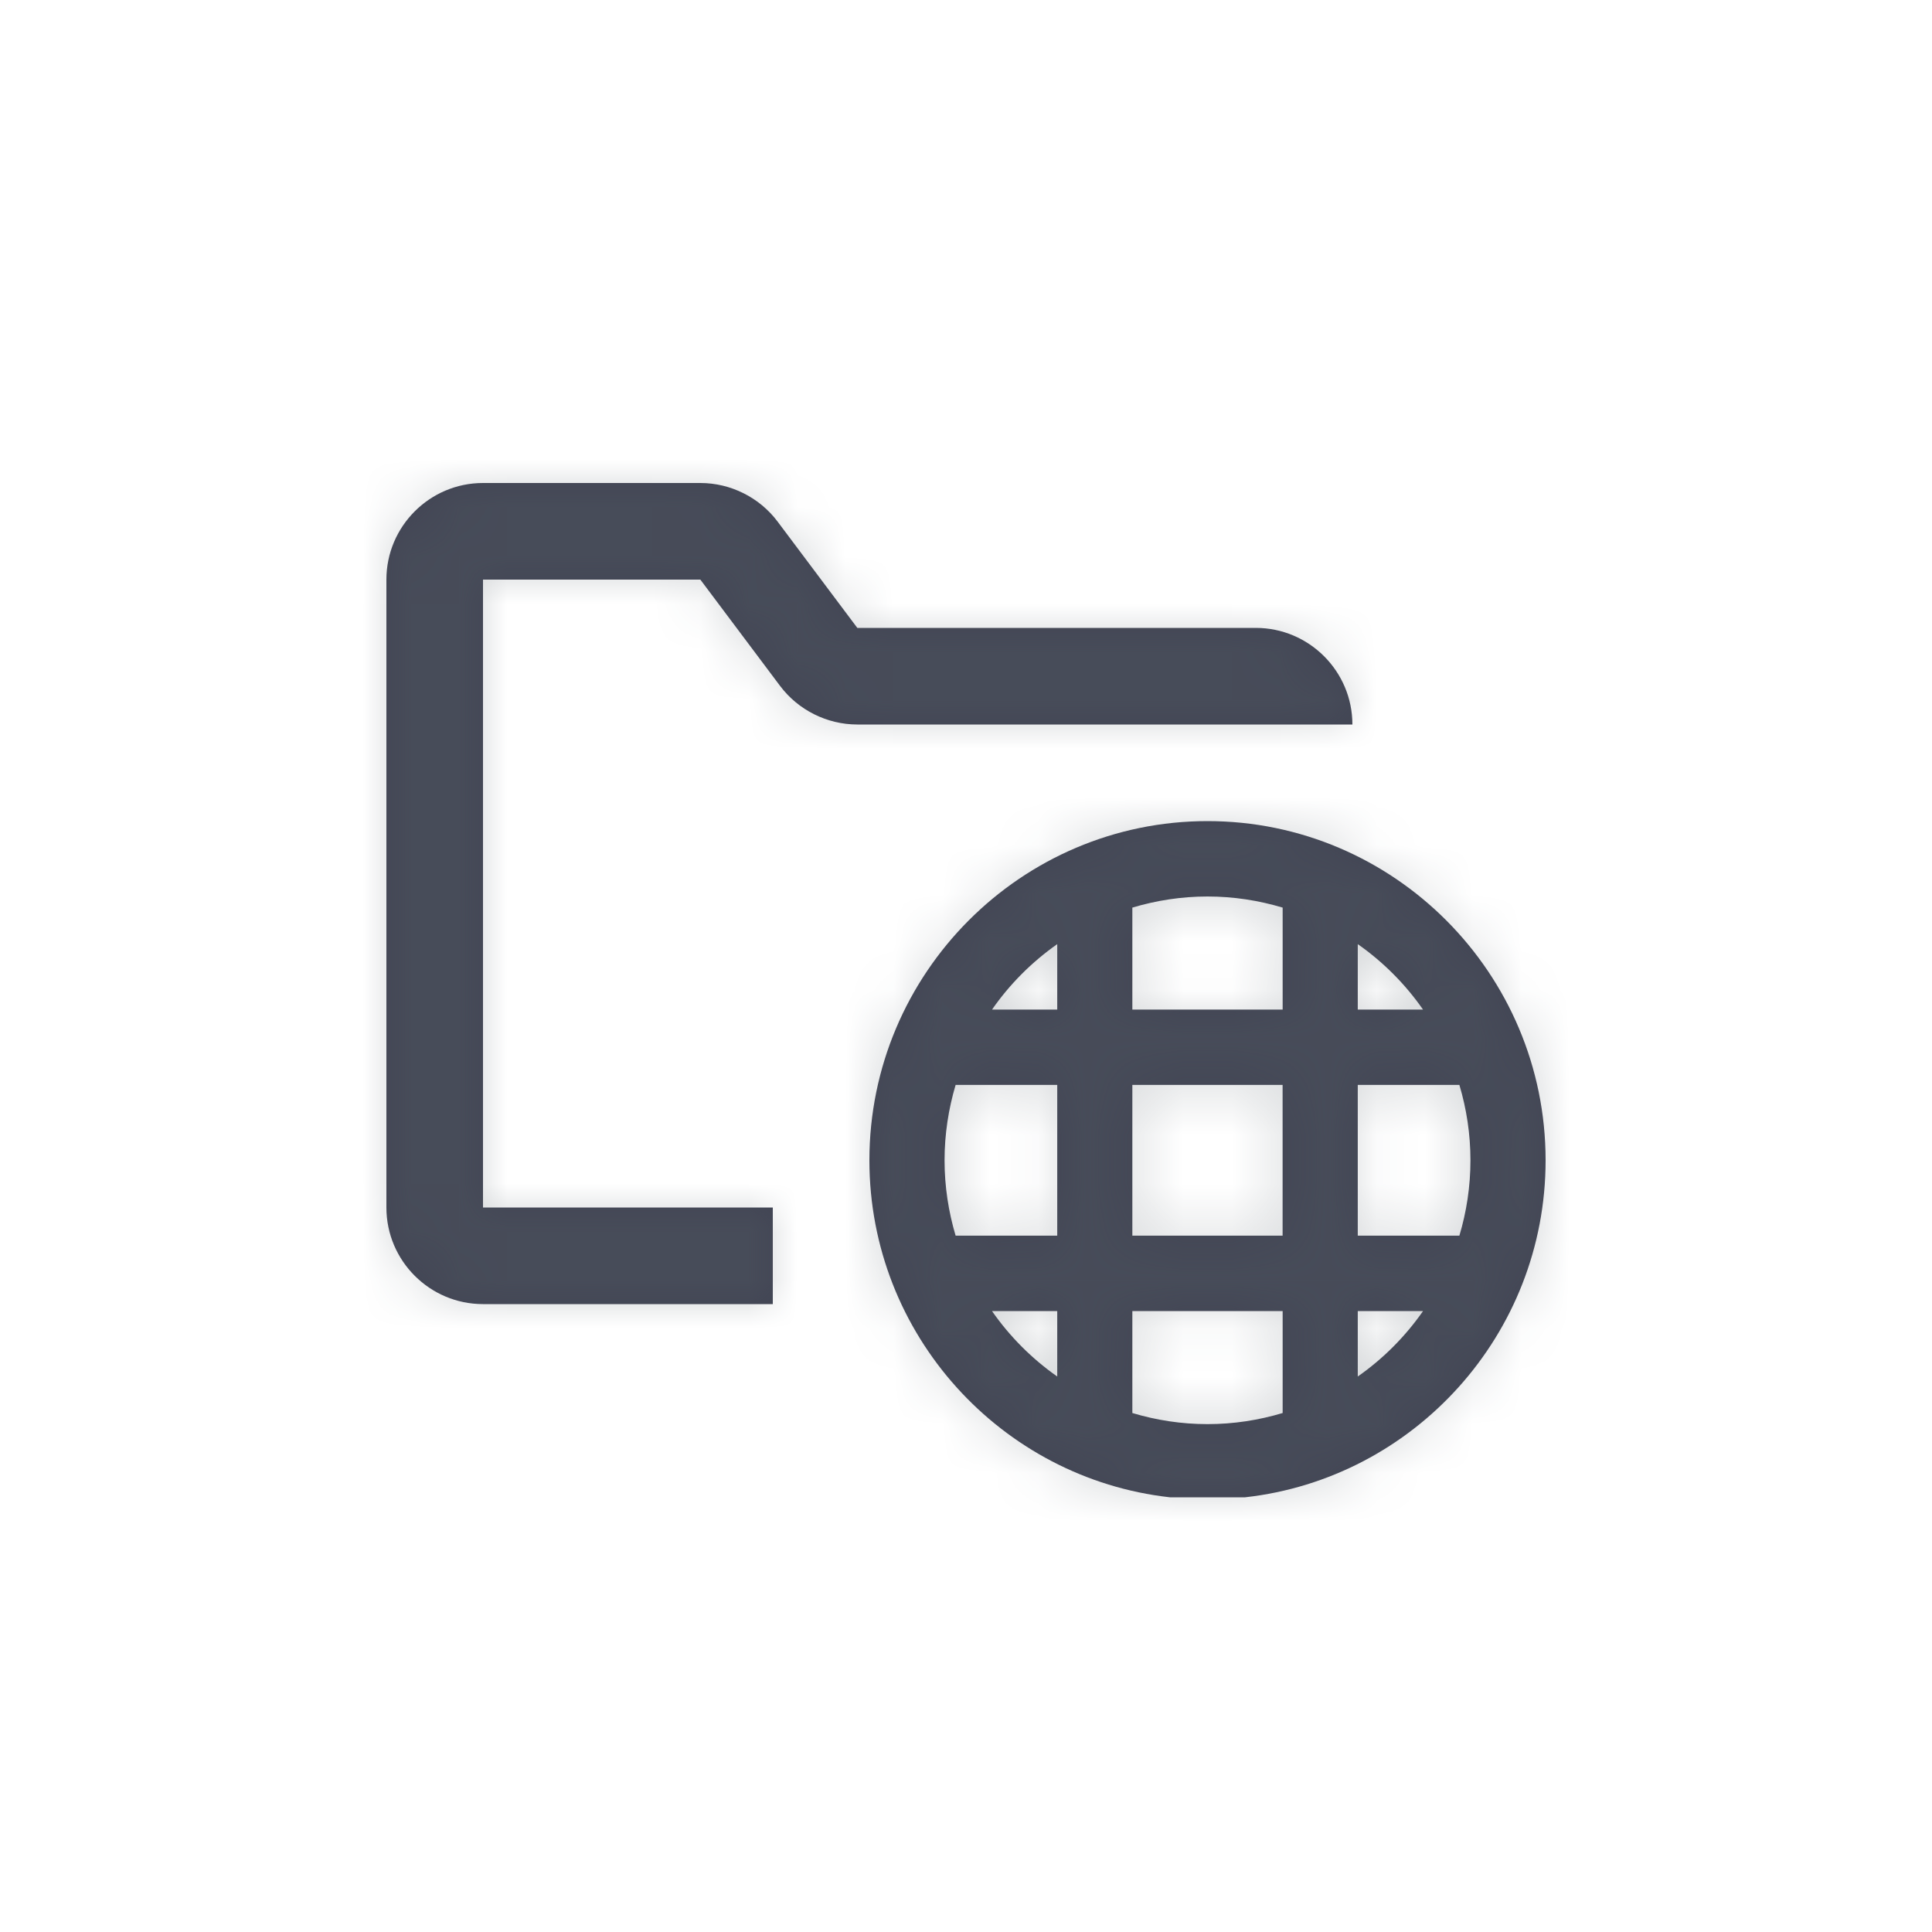 <?xml version="1.0" encoding="UTF-8"?>
<svg width="40px" height="40px" viewBox="0 0 40 40" version="1.1" xmlns="http://www.w3.org/2000/svg" xmlns:xlink="http://www.w3.org/1999/xlink">
    <!-- Generator: Sketch 50.2 (55047) - http://www.bohemiancoding.com/sketch -->
    <title>Icons/Folder public</title>
    <desc>Created with Sketch.</desc>
    <defs>
        <path d="M21.875,15 L17.75,15 C17.124,15 16.525,14.701 16.15,14.2 L14.5,12 L10,12 L10,25 L16,25 L16,27 L10,27 C8.897,27 8,26.103 8,25 L8,12 C8,10.898 8.897,10 10,10 L14.5,10 C15.126,10 15.725,10.299 16.1,10.8 L17.75,13 L26,13 C27.103,13 28,13.898 28,15 L21.875,15 Z M20.539,27.145 L21.889,27.145 L21.889,28.499 C21.364,28.131 20.906,27.672 20.539,27.145 L20.539,27.145 Z M21.889,19.547 L21.889,20.902 L20.539,20.902 C20.906,20.374 21.364,19.916 21.889,19.547 L21.889,19.547 Z M26.556,18.791 L26.556,20.902 L23.444,20.902 L23.444,18.791 C23.938,18.643 24.459,18.561 25,18.561 C25.541,18.561 26.062,18.643 26.556,18.791 L26.556,18.791 Z M29.462,20.902 L28.111,20.902 L28.111,19.547 C28.637,19.916 29.094,20.374 29.462,20.902 L29.462,20.902 Z M30.215,25.583 L28.111,25.583 L28.111,22.462 L30.215,22.462 C30.363,22.958 30.444,23.48 30.444,24.023 C30.444,24.565 30.363,25.089 30.215,25.583 L30.215,25.583 Z M28.111,28.499 L28.111,27.145 L29.462,27.145 C29.094,27.672 28.637,28.131 28.111,28.499 L28.111,28.499 Z M23.444,27.145 L26.556,27.145 L26.556,29.255 C26.062,29.403 25.541,29.485 25,29.485 C24.459,29.485 23.938,29.403 23.444,29.255 L23.444,27.145 Z M21.889,22.462 L21.889,25.583 L19.785,25.583 C19.638,25.089 19.556,24.565 19.556,24.023 C19.556,23.48 19.638,22.958 19.785,22.462 L21.889,22.462 Z M23.444,25.583 L26.555,25.583 L26.555,22.462 L23.444,22.462 L23.444,25.583 Z M25.778,31 C29.273,30.61 32,27.631 32,24.023 C32,20.151 28.86,17 25,17 C21.141,17 18,20.151 18,24.023 C18,27.631 20.728,30.61 24.222,31 L25.778,31 Z" id="path-1"></path>
    </defs>
    <g id="Icons/Folder-public" stroke="none" stroke-width="1" fill="none" fill-rule="evenodd">
        <mask id="mask-2" fill="white">
            <use xlink:href="#path-1"></use>
        </mask>
        <use id="Mask" fill="#414453" opacity="0" xlink:href="#path-1"></use>
        <g id="Atoms/Colors/Idle" mask="url(#mask-2)" fill="#59636B" opacity="0.25">
            <rect id="State" x="-2" y="-2" width="40" height="40"></rect>
        </g>
    </g>
</svg>